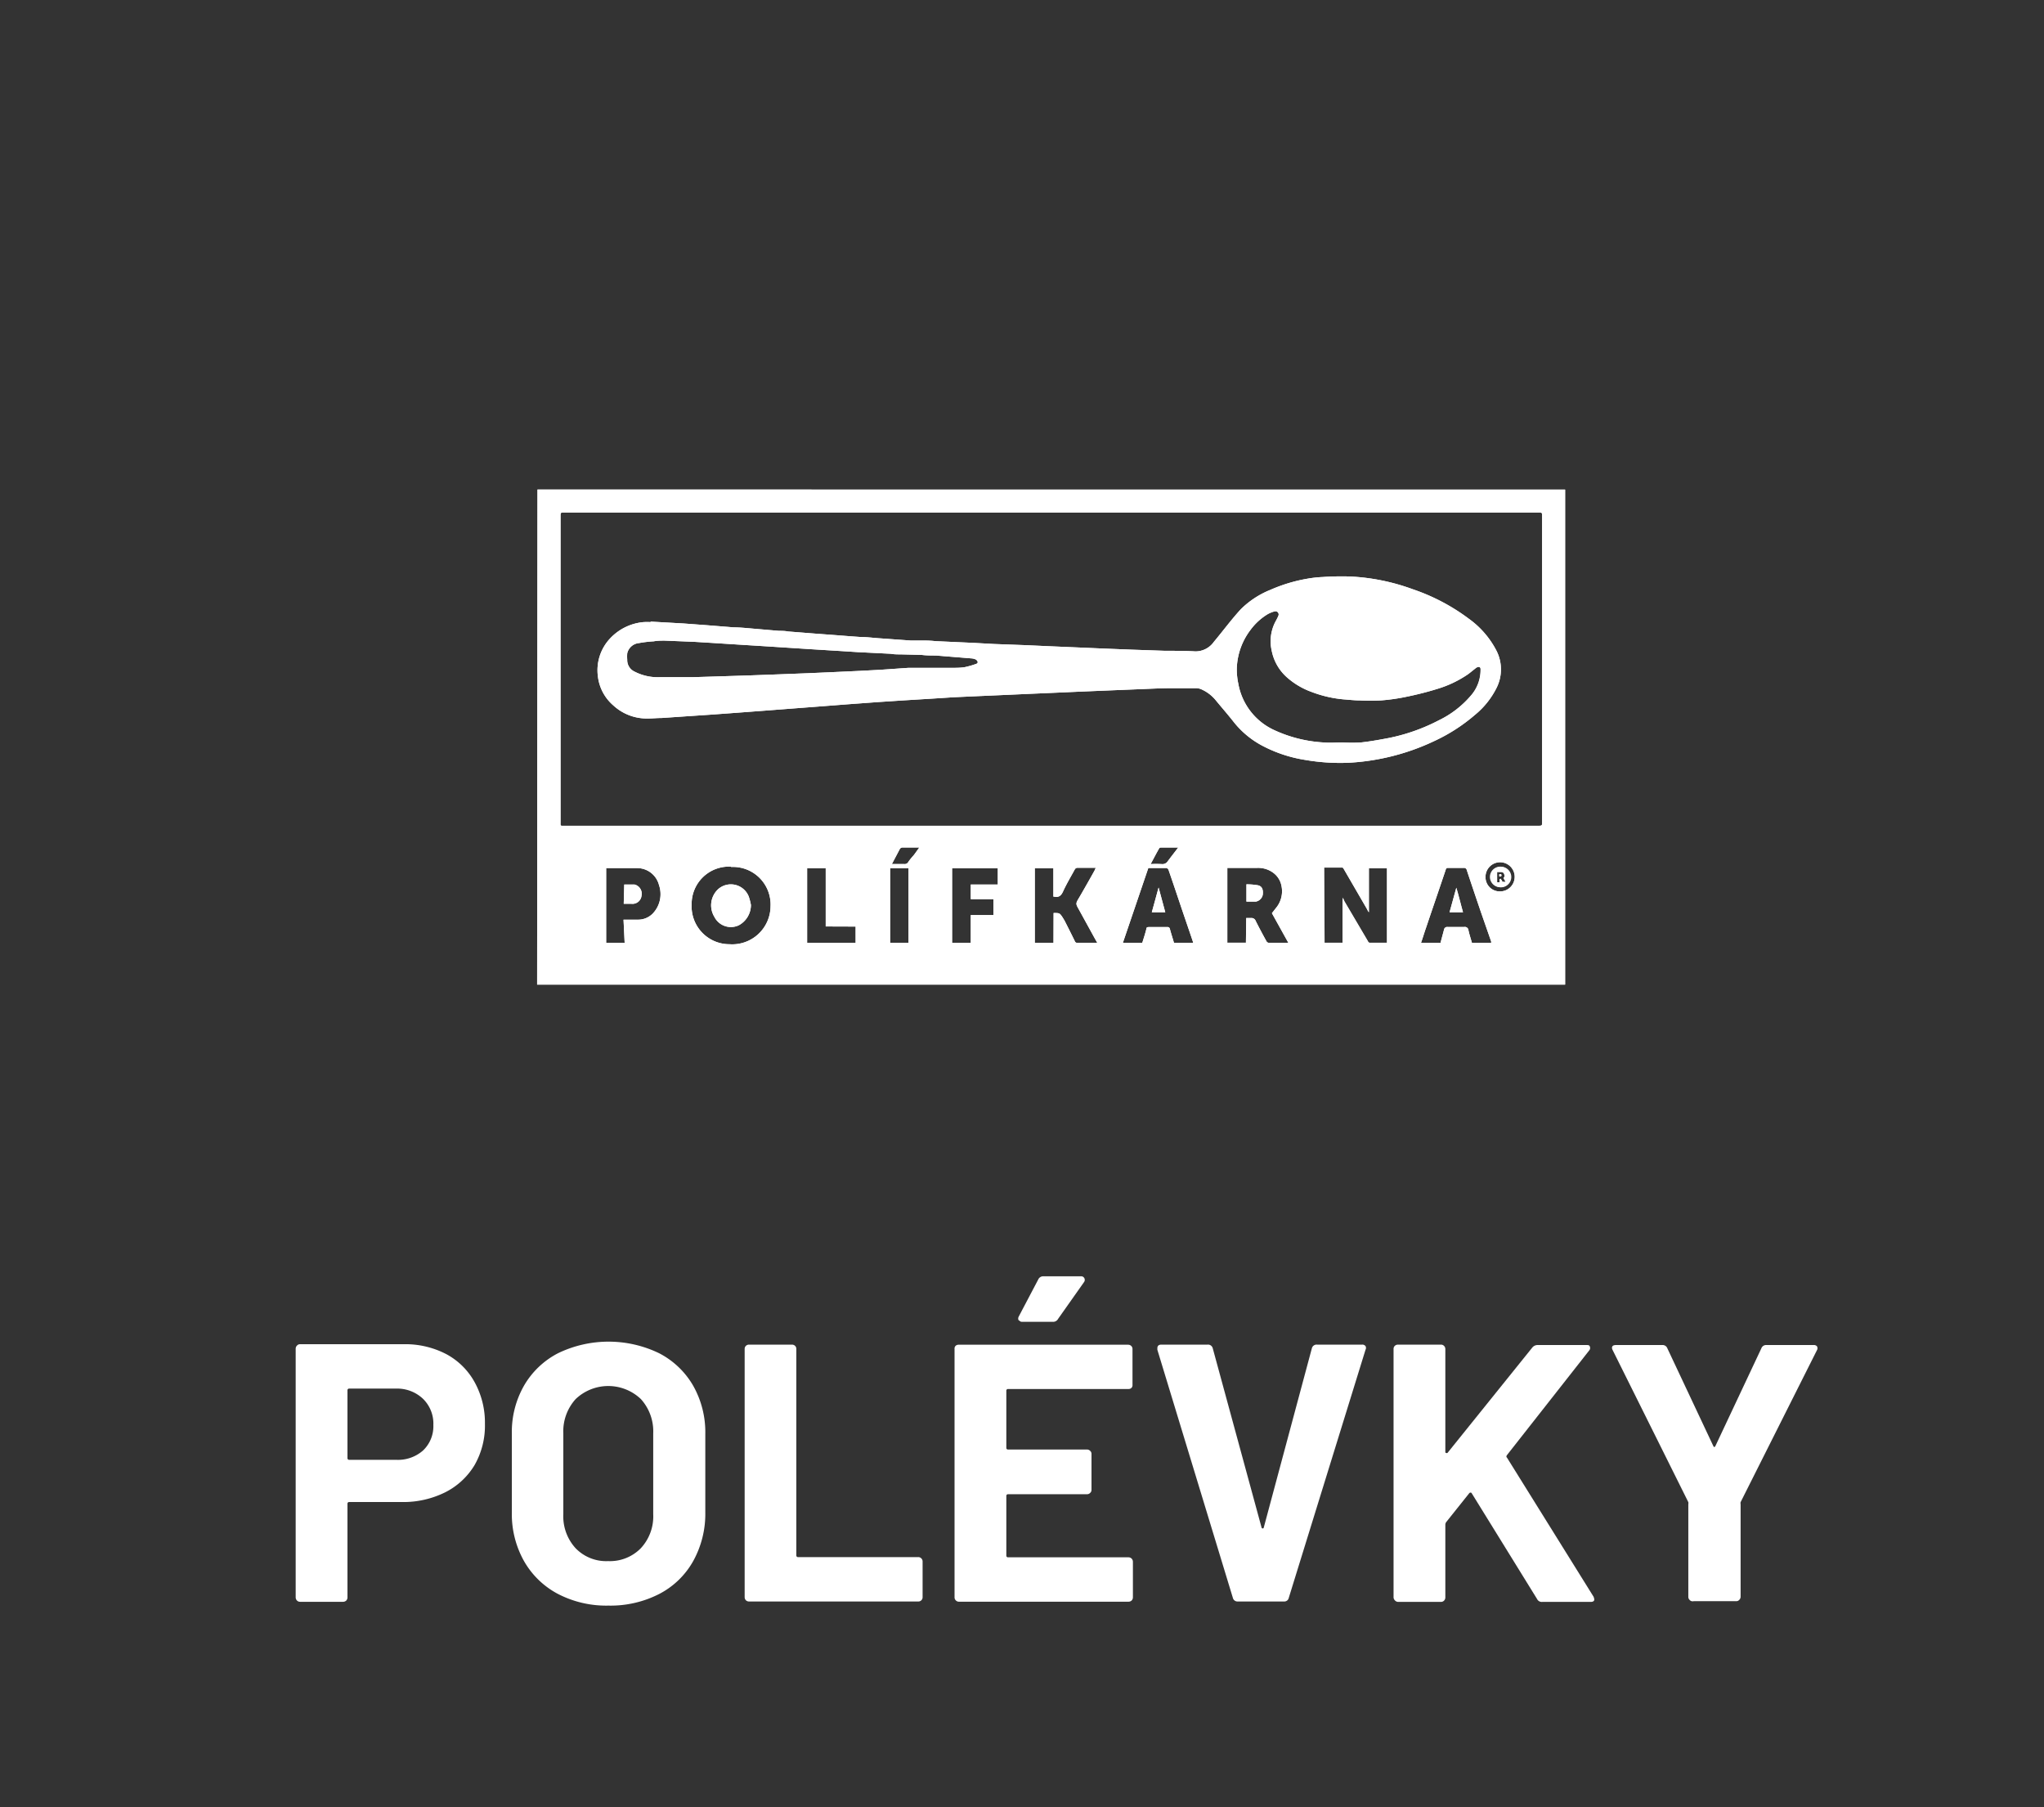 <svg id="Vrstva_1" data-name="Vrstva 1" xmlns="http://www.w3.org/2000/svg" viewBox="0 0 198.95 175.91"><rect x="0" y="0" width="198.95" height="175.91" fill="#333333" stroke="none"/><defs><style>.cls-1{fill:#fff;}</style></defs><title>desktop_zobrazeni_02</title><path class="cls-1" d="M43.43,131.79a6.83,6.83,0,0,1,2.77,2.74,8.15,8.15,0,0,1,1,4.05,7.73,7.73,0,0,1-1,4,7,7,0,0,1-2.86,2.66,9.16,9.16,0,0,1-4.24.95H34a.16.16,0,0,0-.18.18v9.1a.43.43,0,0,1-.12.31.45.45,0,0,1-.31.12H29.21a.41.41,0,0,1-.3-.12.44.44,0,0,1-.13-.31V131.26a.42.42,0,0,1,.13-.3.38.38,0,0,1,.3-.13H39.29A8.61,8.61,0,0,1,43.43,131.79Zm-2.25,9.38a3.25,3.25,0,0,0,1-2.48,3.37,3.37,0,0,0-1-2.54,3.65,3.65,0,0,0-2.64-1H34a.16.16,0,0,0-.18.18v6.57a.16.16,0,0,0,.18.18h4.54A3.68,3.68,0,0,0,41.18,141.17Z"/><path class="cls-1" d="M54.28,155.12A8.2,8.2,0,0,1,51,151.93a9.32,9.32,0,0,1-1.18-4.74v-7.64A9.09,9.09,0,0,1,51,134.87a8.13,8.13,0,0,1,3.31-3.16,11.3,11.3,0,0,1,9.85,0,8.13,8.13,0,0,1,3.31,3.16,9.19,9.19,0,0,1,1.18,4.68v7.64a9.48,9.48,0,0,1-1.18,4.75,8,8,0,0,1-3.31,3.2,10.38,10.38,0,0,1-4.94,1.13A10.2,10.2,0,0,1,54.28,155.12Zm8.09-4.43a4.55,4.55,0,0,0,1.21-3.32v-7.86a4.67,4.67,0,0,0-1.2-3.34,4.6,4.6,0,0,0-6.35,0,4.67,4.67,0,0,0-1.2,3.34v7.86a4.59,4.59,0,0,0,1.2,3.32,4.14,4.14,0,0,0,3.16,1.25A4.21,4.21,0,0,0,62.37,150.69Z"/><path class="cls-1" d="M72.6,155.75a.43.43,0,0,1-.12-.31V131.29a.41.41,0,0,1,.12-.3.43.43,0,0,1,.31-.12h4.18a.44.44,0,0,1,.3.12.41.41,0,0,1,.12.3v20.08a.16.16,0,0,0,.18.18H89.37a.4.4,0,0,1,.31.13.41.41,0,0,1,.12.3v3.46a.41.41,0,0,1-.43.43H72.91A.43.43,0,0,1,72.6,155.75Z"/><path class="cls-1" d="M110.15,135.06a.41.41,0,0,1-.3.13H98.13a.16.16,0,0,0-.18.18v5.53a.16.16,0,0,0,.18.18h7.68a.42.42,0,0,1,.3.13.38.38,0,0,1,.13.3V145a.38.38,0,0,1-.13.3.42.42,0,0,1-.3.13H98.13c-.12,0-.18.06-.18.17v5.79a.16.16,0,0,0,.18.18h11.72a.43.43,0,0,1,.42.43v3.46a.43.43,0,0,1-.12.31.44.44,0,0,1-.3.12H93.34a.41.41,0,0,1-.3-.12.4.4,0,0,1-.13-.31V131.29A.38.38,0,0,1,93,131a.41.41,0,0,1,.3-.12h16.51a.44.44,0,0,1,.3.12.41.41,0,0,1,.12.3v3.47A.41.41,0,0,1,110.15,135.06Zm-11-6.55a.39.39,0,0,1,0-.36l1.9-3.61a.53.53,0,0,1,.53-.32h3.61a.35.35,0,0,1,.34.16.36.36,0,0,1,0,.38l-2.54,3.6a.54.54,0,0,1-.5.29h-3A.33.33,0,0,1,99.2,128.51Z"/><path class="cls-1" d="M120,155.52l-7.35-24.15,0-.15c0-.23.13-.35.39-.35h4.5a.47.47,0,0,1,.5.35l4.75,17.44c0,.07.07.1.11.1s.09,0,.11-.1l4.68-17.44a.47.47,0,0,1,.5-.35h4.39a.38.38,0,0,1,.33.14.37.37,0,0,1,0,.36l-7.47,24.15a.44.44,0,0,1-.46.35h-4.5A.46.46,0,0,1,120,155.52Z"/><path class="cls-1" d="M135.76,155.75a.43.43,0,0,1-.12-.31V131.29a.41.41,0,0,1,.12-.3.45.45,0,0,1,.31-.12h4.18a.41.41,0,0,1,.3.12.42.42,0,0,1,.13.3v10c0,.07,0,.11.07.12a.15.15,0,0,0,.14,0l8.25-10.25a.66.66,0,0,1,.54-.25h4.71c.2,0,.31,0,.36.16a.36.36,0,0,1-.07.37l-8,10.18c-.07.1-.08.18,0,.25l8.43,13.54a1.44,1.44,0,0,1,.07.25c0,.17-.12.25-.36.25h-4.71a.5.5,0,0,1-.5-.28l-6.36-10.29a.12.12,0,0,0-.11-.07.17.17,0,0,0-.14.07l-2.25,2.82a.53.53,0,0,0-.07.22v7.1a.44.44,0,0,1-.13.31.41.41,0,0,1-.3.12h-4.18A.45.45,0,0,1,135.76,155.75Z"/><path class="cls-1" d="M164.45,155.71a.41.41,0,0,1-.12-.3v-9a.52.52,0,0,0,0-.21l-7.36-14.79a.53.53,0,0,1-.07-.22c0-.19.13-.28.39-.28h4.5a.49.49,0,0,1,.5.32l4.47,9.5q.1.21.21,0l4.47-9.5a.49.49,0,0,1,.5-.32h4.57a.4.4,0,0,1,.34.12.37.37,0,0,1,0,.38l-7.43,14.79a.55.55,0,0,0,0,.21v9a.42.42,0,0,1-.13.3.38.38,0,0,1-.3.13h-4.14A.39.39,0,0,1,164.45,155.71Z"/><path class="cls-1" d="M112,84.1a9.55,9.55,0,0,1,1.08,0,.61.61,0,0,0,.59-.29l.34-.45.67-.87c-.61,0-1.16,0-1.71,0a.19.19,0,0,0-.15.09c-.27.48-.53,1-.82,1.51m-25.2,0H88a.4.4,0,0,0,.42-.22,6.11,6.11,0,0,1,.51-.63c.18-.23.34-.47.55-.76-.58,0-1.09,0-1.61,0a.31.31,0,0,0-.31.19l-.74,1.42M146,86.76a1.42,1.42,0,1,0-1.41-1.41A1.38,1.38,0,0,0,146,86.76m-59.36,5h1.79V84.5H86.64Zm-6.27-1.59V84.5H78.56v7.27h4.72V90.18Zm16.32-2.66h-2.2V86.09h2.63V84.51H92.67v7.26h1.82V89.06h2.2Zm-36,2c.5,0,1,0,1.42,0a2,2,0,0,0,1.4-.57,2.73,2.73,0,0,0,.63-2.81A2.19,2.19,0,0,0,62,84.49h-3v7.28h1.8Zm55.45,2.26a2.46,2.46,0,0,0-.07-.24c-.4-1.19-.81-2.37-1.21-3.56s-.74-2.2-1.12-3.3a.34.34,0,0,0-.2-.19h-1.77l-2.48,7.29h1.89c.14-.46.29-.9.4-1.36,0-.16.11-.18.24-.18h1.8a.22.22,0,0,1,.25.18c.12.46.27.91.4,1.36Zm29,0a1.13,1.13,0,0,0,0-.14l-1-2.87c-.46-1.35-.92-2.71-1.37-4.07a.27.27,0,0,0-.3-.22H141c-.17,0-.24,0-.3.23-.63,1.87-1.27,3.73-1.9,5.6-.17.48-.32,1-.49,1.47h1.9c.11-.43.23-.86.34-1.28a.31.31,0,0,1,.34-.27c.55,0,1.09,0,1.63,0a.35.35,0,0,1,.41.32c.09.42.23.83.34,1.23Zm-42.59-2.91c.59,0,.59,0,.89.45l.18.3c.34.67.68,1.34,1,2,0,.06.12.15.18.15h2l-.27-.48-1.49-2.71c-.35-.62-.36-.61,0-1.21l.21-.36c.43-.75.86-1.5,1.28-2.26a2.61,2.61,0,0,0,.12-.28h-1.81a.32.32,0,0,0-.21.13c-.4.73-.83,1.45-1.17,2.2-.19.41-.43.57-.85.48l-.08,0V84.51h-1.81v7.26h1.82Zm18.75.49h.46a.43.43,0,0,1,.46.28c.34.68.7,1.35,1.06,2a.28.28,0,0,0,.2.13h1.92l-1.6-2.88.5-.64a2.55,2.55,0,0,0,.42-2.07A2.05,2.05,0,0,0,124,85a2.47,2.47,0,0,0-1.64-.53h-2.9v7.28h1.81Zm-50.16-5a3.63,3.63,0,0,0-3.82,3.69A3.68,3.68,0,0,0,71,91.9a3.73,3.73,0,0,0,4-3.68,3.66,3.66,0,0,0-3.81-3.84m57.74,7.4h1.79v-4.4c.07.15.11.27.17.38l2.28,3.87c0,.07.13.15.19.15H135V84.51h-1.76v4.28a1.07,1.07,0,0,1-.16-.27l-2.32-4a.15.15,0,0,0-.11-.08h-1.77ZM102.32,80.37h47.37c.41,0,.41,0,.41-.39V50.28c0-.4,0-.4-.38-.4H54.94c-.38,0-.38,0-.38.4q0,14.84,0,29.67c0,.48-.06.42.43.42h47.32m-50-32.72H152.34V95.83H52.28Z"/><path class="cls-1" d="M112,84.1a9.55,9.55,0,0,1,1.08,0,.61.61,0,0,0,.59-.29l.34-.45.67-.87c-.61,0-1.16,0-1.71,0a.19.19,0,0,0-.15.09C112.53,83.07,112.27,83.56,112,84.1Zm-25.2,0H88a.4.4,0,0,0,.42-.22,6.11,6.11,0,0,1,.51-.63c.18-.23.34-.47.55-.76-.58,0-1.09,0-1.61,0a.31.31,0,0,0-.31.19ZM146,86.76a1.42,1.42,0,1,0-1.41-1.41A1.38,1.38,0,0,0,146,86.76Zm-59.36,5h1.79V84.5H86.64Zm-6.27-1.59V84.5H78.56v7.27h4.72V90.18Zm16.32-2.66h-2.2V86.09h2.63V84.51H92.67v7.26h1.82V89.06h2.2Zm-36,2c.5,0,1,0,1.42,0a2,2,0,0,0,1.4-.57,2.73,2.73,0,0,0,.63-2.81A2.19,2.19,0,0,0,62,84.49h-3v7.28h1.8Zm55.45,2.26a2.46,2.46,0,0,0-.07-.24c-.4-1.19-.81-2.37-1.21-3.56s-.74-2.2-1.12-3.3a.34.34,0,0,0-.2-.19h-1.77l-2.48,7.29h1.89c.14-.46.29-.9.4-1.36,0-.16.11-.18.24-.18h1.8a.22.22,0,0,1,.25.18c.12.46.27.91.4,1.36Zm29,0a1.13,1.13,0,0,0,0-.14l-1-2.87c-.46-1.35-.92-2.71-1.37-4.07a.27.27,0,0,0-.3-.22H141c-.17,0-.24,0-.3.23-.63,1.87-1.27,3.73-1.9,5.6-.17.48-.32,1-.49,1.47h1.9c.11-.43.23-.86.34-1.28a.31.31,0,0,1,.34-.27c.55,0,1.09,0,1.63,0a.35.35,0,0,1,.41.32c.09.42.23.83.34,1.23Zm-42.59-2.91c.59,0,.59,0,.89.45l.18.3c.34.67.68,1.34,1,2,0,.06.12.15.18.15h2l-.27-.48-1.49-2.71c-.35-.62-.36-.61,0-1.21l.21-.36c.43-.75.86-1.5,1.28-2.26a2.61,2.61,0,0,0,.12-.28h-1.81a.32.32,0,0,0-.21.13c-.4.73-.83,1.45-1.17,2.2-.19.41-.43.57-.85.48l-.08,0V84.51h-1.81v7.26h1.82Zm18.75.49h.46a.43.43,0,0,1,.46.28c.34.68.7,1.35,1.06,2a.28.28,0,0,0,.2.13h1.92l-1.6-2.88.5-.64a2.55,2.55,0,0,0,.42-2.07A2.05,2.05,0,0,0,124,85a2.47,2.47,0,0,0-1.64-.53h-2.9v7.28h1.81Zm-50.16-5a3.63,3.63,0,0,0-3.82,3.69A3.68,3.68,0,0,0,71,91.9a3.73,3.73,0,0,0,4-3.68A3.66,3.66,0,0,0,71.15,84.38Zm57.74,7.4h1.79v-4.4c.07.15.11.27.17.38l2.28,3.87c0,.07.13.15.19.15H135V84.51h-1.76v4.28a1.07,1.07,0,0,1-.16-.27l-2.32-4a.15.15,0,0,0-.11-.08h-1.77ZM102.32,80.37h47.37c.41,0,.41,0,.41-.39V50.28c0-.4,0-.4-.38-.4H54.94c-.38,0-.38,0-.38.4q0,14.84,0,29.67c0,.48-.06.42.43.42Zm-50-32.72H152.34V95.83H52.28Z"/><path class="cls-1" d="M64.69,62.35c-.28,0-.68,0-1.07.07a11.39,11.39,0,0,0-1.43.17,1.29,1.29,0,0,0-1.14,1,4.3,4.3,0,0,0,0,.62,1.23,1.23,0,0,0,.7,1.15,4.94,4.94,0,0,0,2.47.55c1,0,2.11,0,3.17,0l2-.06,3.49-.11,3-.11,2.85-.11,2.5-.11,2.38-.11,2.08-.11L88.42,65,90.26,65l2.4,0c.42,0,.84,0,1.26-.07A8.27,8.27,0,0,0,95,64.62c.07,0,.18-.13.17-.17A.43.43,0,0,0,95,64.2a1.16,1.16,0,0,0-.44-.12l-3.46-.28c-.46,0-.93,0-1.4-.06l-2-.05c-.34,0-.68,0-1-.06l-3.21-.16-1.72-.11L79,63.19l-1.7-.11-2.65-.17-2.56-.16-2.68-.17-1.8-.11-2.94-.12m66,9.91h0a15.61,15.61,0,0,0,1.81,0c.9-.1,1.79-.26,2.68-.43a18.35,18.35,0,0,0,4.87-1.72,9.59,9.59,0,0,0,3.13-2.41,3.78,3.78,0,0,0,.94-2.57c0-.2-.12-.24-.27-.21a.64.64,0,0,0-.25.15c-.25.19-.48.39-.73.57a10.75,10.75,0,0,1-3,1.42c-1,.31-2,.56-3.09.78a18.87,18.87,0,0,1-2.36.33,20.22,20.22,0,0,1-2.06,0c-.51,0-1-.06-1.55-.1a11.65,11.65,0,0,1-3.15-.73A7.37,7.37,0,0,1,125.35,66a4.67,4.67,0,0,1-1.57-2.67,4.12,4.12,0,0,1,.29-2.68c.12-.24.26-.47.36-.72a.31.31,0,0,0-.35-.43,2.85,2.85,0,0,0-.7.28,5.84,5.84,0,0,0-1.69,1.56,6.5,6.5,0,0,0-1.31,3.81,6.66,6.66,0,0,0,.15,1.4,6.15,6.15,0,0,0,3.54,4.53,13.18,13.18,0,0,0,4.73,1.18c.64.06,1.29,0,1.93,0M63.32,60.5l3.19.18,2.29.17,2.62.21c.61,0,1.23.07,1.84.12l2.56.22c.29,0,.59,0,.88.06l2.67.21,1.62.12c.94.07,1.87.15,2.81.21.58,0,1.17.08,1.75.12l3.07.22.93,0c.49,0,1,0,1.48.06l3.74.17,2,.11,3,.11,2.44.11,2.59.11,2.55.11,2.8.11,3.22.11c1,0,2,0,3,.06a2.19,2.19,0,0,0,1.78-.93c.88-1.05,1.7-2.17,2.63-3.18a8.66,8.66,0,0,1,2.87-1.88,15.33,15.33,0,0,1,3.57-1.08,11.51,11.51,0,0,1,1.54-.17,26,26,0,0,1,2.65-.05,20.52,20.52,0,0,1,6.1,1.24,19.53,19.53,0,0,1,5.44,2.86,8.79,8.79,0,0,1,2.71,3.13,4,4,0,0,1,0,3.62,8,8,0,0,1-2.09,2.61,17,17,0,0,1-4,2.57,22.17,22.17,0,0,1-8.37,2.1,20.13,20.13,0,0,1-4.17-.28,13.34,13.34,0,0,1-4.2-1.4,8.78,8.78,0,0,1-2.84-2.41c-.54-.68-1.11-1.33-1.66-2A3.74,3.74,0,0,0,117,67.12a1.27,1.27,0,0,0-.58-.14c-.81,0-1.62,0-2.43,0-1.13,0-2.25.07-3.38.11l-2.7.11-2.66.11-2.5.11-2.53.11-2.47.11-2.5.11-2.41.11L90.67,68l-2.77.17-2.43.16-3,.22-2.19.17-2.89.22-2.87.22-2.93.22-2.32.17-2.38.16-2.49.17c-.46,0-.92.05-1.37.05a4.8,4.8,0,0,1-3.34-1.28,4.39,4.39,0,0,1-1.49-2.78,4.52,4.52,0,0,1,1.21-3.76,5.08,5.08,0,0,1,3.21-1.56,5.61,5.61,0,0,1,.71,0v0"/><path class="cls-1" d="M64.69,62.35c-.28,0-.68,0-1.07.07a11.39,11.39,0,0,0-1.43.17,1.29,1.29,0,0,0-1.14,1,4.3,4.3,0,0,0,0,.62,1.23,1.23,0,0,0,.7,1.15,4.94,4.94,0,0,0,2.47.55c1,0,2.11,0,3.17,0l2-.06,3.49-.11,3-.11,2.85-.11,2.5-.11,2.38-.11,2.08-.11L88.42,65,90.26,65l2.4,0c.42,0,.84,0,1.26-.07A8.27,8.27,0,0,0,95,64.62c.07,0,.18-.13.17-.17A.43.43,0,0,0,95,64.2a1.16,1.16,0,0,0-.44-.12l-3.46-.28c-.46,0-.93,0-1.4-.06l-2-.05c-.34,0-.68,0-1-.06l-3.21-.16-1.72-.11L79,63.19l-1.7-.11-2.65-.17-2.56-.16-2.68-.17-1.8-.11Zm66,9.91h0a15.61,15.61,0,0,0,1.81,0c.9-.1,1.79-.26,2.68-.43a18.35,18.35,0,0,0,4.87-1.72,9.59,9.59,0,0,0,3.13-2.41,3.78,3.78,0,0,0,.94-2.57c0-.2-.12-.24-.27-.21a.64.64,0,0,0-.25.15c-.25.19-.48.39-.73.57a10.75,10.75,0,0,1-3,1.42c-1,.31-2,.56-3.09.78a18.87,18.87,0,0,1-2.36.33,20.22,20.22,0,0,1-2.06,0c-.51,0-1-.06-1.55-.1a11.65,11.65,0,0,1-3.15-.73A7.37,7.37,0,0,1,125.35,66a4.67,4.67,0,0,1-1.57-2.67,4.12,4.12,0,0,1,.29-2.68c.12-.24.26-.47.36-.72a.31.31,0,0,0-.35-.43,2.85,2.85,0,0,0-.7.28,5.84,5.84,0,0,0-1.69,1.56,6.5,6.5,0,0,0-1.31,3.81,6.66,6.66,0,0,0,.15,1.4,6.15,6.15,0,0,0,3.54,4.53,13.18,13.18,0,0,0,4.73,1.18C129.44,72.31,130.09,72.26,130.73,72.26ZM63.32,60.5l3.19.18,2.29.17,2.62.21c.61,0,1.23.07,1.84.12l2.56.22c.29,0,.59,0,.88.06l2.67.21,1.62.12c.94.07,1.87.15,2.81.21.58,0,1.17.08,1.75.12l3.07.22.93,0c.49,0,1,0,1.48.06l3.74.17,2,.11,3,.11,2.44.11,2.59.11,2.55.11,2.8.11,3.22.11c1,0,2,0,3,.06a2.19,2.19,0,0,0,1.78-.93c.88-1.05,1.7-2.17,2.63-3.18a8.66,8.66,0,0,1,2.87-1.88,15.33,15.33,0,0,1,3.57-1.08,11.51,11.51,0,0,1,1.54-.17,26,26,0,0,1,2.65-.05,20.52,20.52,0,0,1,6.1,1.24,19.53,19.53,0,0,1,5.44,2.86,8.79,8.79,0,0,1,2.71,3.13,4,4,0,0,1,0,3.62,8,8,0,0,1-2.09,2.61,17,17,0,0,1-4,2.57,22.17,22.17,0,0,1-8.37,2.1,20.13,20.13,0,0,1-4.17-.28,13.34,13.34,0,0,1-4.2-1.4,8.78,8.78,0,0,1-2.84-2.41c-.54-.68-1.11-1.33-1.66-2A3.74,3.74,0,0,0,117,67.12a1.27,1.27,0,0,0-.58-.14c-.81,0-1.62,0-2.43,0-1.13,0-2.25.07-3.38.11l-2.7.11-2.66.11-2.5.11-2.53.11-2.47.11-2.5.11-2.41.11L90.67,68l-2.77.17-2.43.16-3,.22-2.19.17-2.89.22-2.87.22-2.93.22-2.32.17-2.38.16-2.49.17c-.46,0-.92.05-1.37.05a4.8,4.8,0,0,1-3.34-1.28,4.39,4.39,0,0,1-1.49-2.78,4.52,4.52,0,0,1,1.21-3.76,5.08,5.08,0,0,1,3.21-1.56,5.61,5.61,0,0,1,.71,0Z"/><path class="cls-1" d="M73.09,88.05a2.25,2.25,0,0,1-1.17,2,1.8,1.8,0,0,1-2.39-.82,2.15,2.15,0,0,1,.36-2.68,1.87,1.87,0,0,1,3,.74,5.38,5.38,0,0,1,.19.77"/><path class="cls-1" d="M73.09,88.05a2.25,2.25,0,0,1-1.17,2,1.8,1.8,0,0,1-2.39-.82,2.15,2.15,0,0,1,.36-2.68,1.87,1.87,0,0,1,3,.74A5.38,5.38,0,0,1,73.09,88.05Z"/><path class="cls-1" d="M121.32,86.07a6.53,6.53,0,0,1,1.1.09c.41.08.55.4.49.92a.84.84,0,0,1-.67.67c-.3,0-.6,0-.92,0Z"/><path class="cls-1" d="M121.32,86.07a6.53,6.53,0,0,1,1.1.09c.41.08.55.4.49.92a.84.84,0,0,1-.67.67c-.3,0-.6,0-.92,0Z"/><path class="cls-1" d="M142.4,88.79h-1.31c.22-.81.44-1.61.66-2.39.21.77.42,1.57.65,2.39"/><path class="cls-1" d="M142.4,88.79h-1.31c.22-.81.44-1.61.66-2.39C142,87.17,142.17,88,142.4,88.79Z"/><path class="cls-1" d="M112.77,86.38c.21.79.43,1.59.65,2.41h-1.31c.23-.82.44-1.62.66-2.41"/><path class="cls-1" d="M112.77,86.38c.21.79.43,1.59.65,2.41h-1.31C112.34,88,112.55,87.17,112.77,86.38Z"/><path class="cls-1" d="M60.76,86.09c.35,0,.68,0,1,0a.92.92,0,0,1,.68,1.1.88.88,0,0,1-1,.77h-.73Z"/><path class="cls-1" d="M60.76,86.09c.35,0,.68,0,1,0a.92.92,0,0,1,.68,1.1.88.88,0,0,1-1,.77h-.73Z"/><path class="cls-1" d="M146.08,85.08h-.15v.22h.13a.1.1,0,0,0,.08-.08c0-.07,0-.11-.06-.13"/><path class="cls-1" d="M146.08,85.08h-.15v.22h.13a.1.1,0,0,0,.08-.08C146.15,85.14,146.13,85.1,146.08,85.08Z"/><path class="cls-1" d="M146.22,85.82h0c0-.09-.09-.18-.14-.27s0,0-.06,0h-.06v.32h-.24v-1h.39a.4.4,0,0,1,.21.07.29.29,0,0,1,.09.16.32.32,0,0,1,0,.27l-.07.09.21.37a2.08,2.08,0,0,1-.25,0m-.2-1.47a1,1,0,1,0,1,1,1,1,0,0,0-1-1"/><path class="cls-1" d="M146.22,85.82h0c0-.09-.09-.18-.14-.27s0,0-.06,0h-.06v.32h-.24v-1h.39a.4.4,0,0,1,.21.07.29.29,0,0,1,.09.16.32.32,0,0,1,0,.27l-.07.09.21.37A2.08,2.08,0,0,1,146.22,85.82Zm-.2-1.47a1,1,0,1,0,1,1A1,1,0,0,0,146,84.35Z"/></svg>